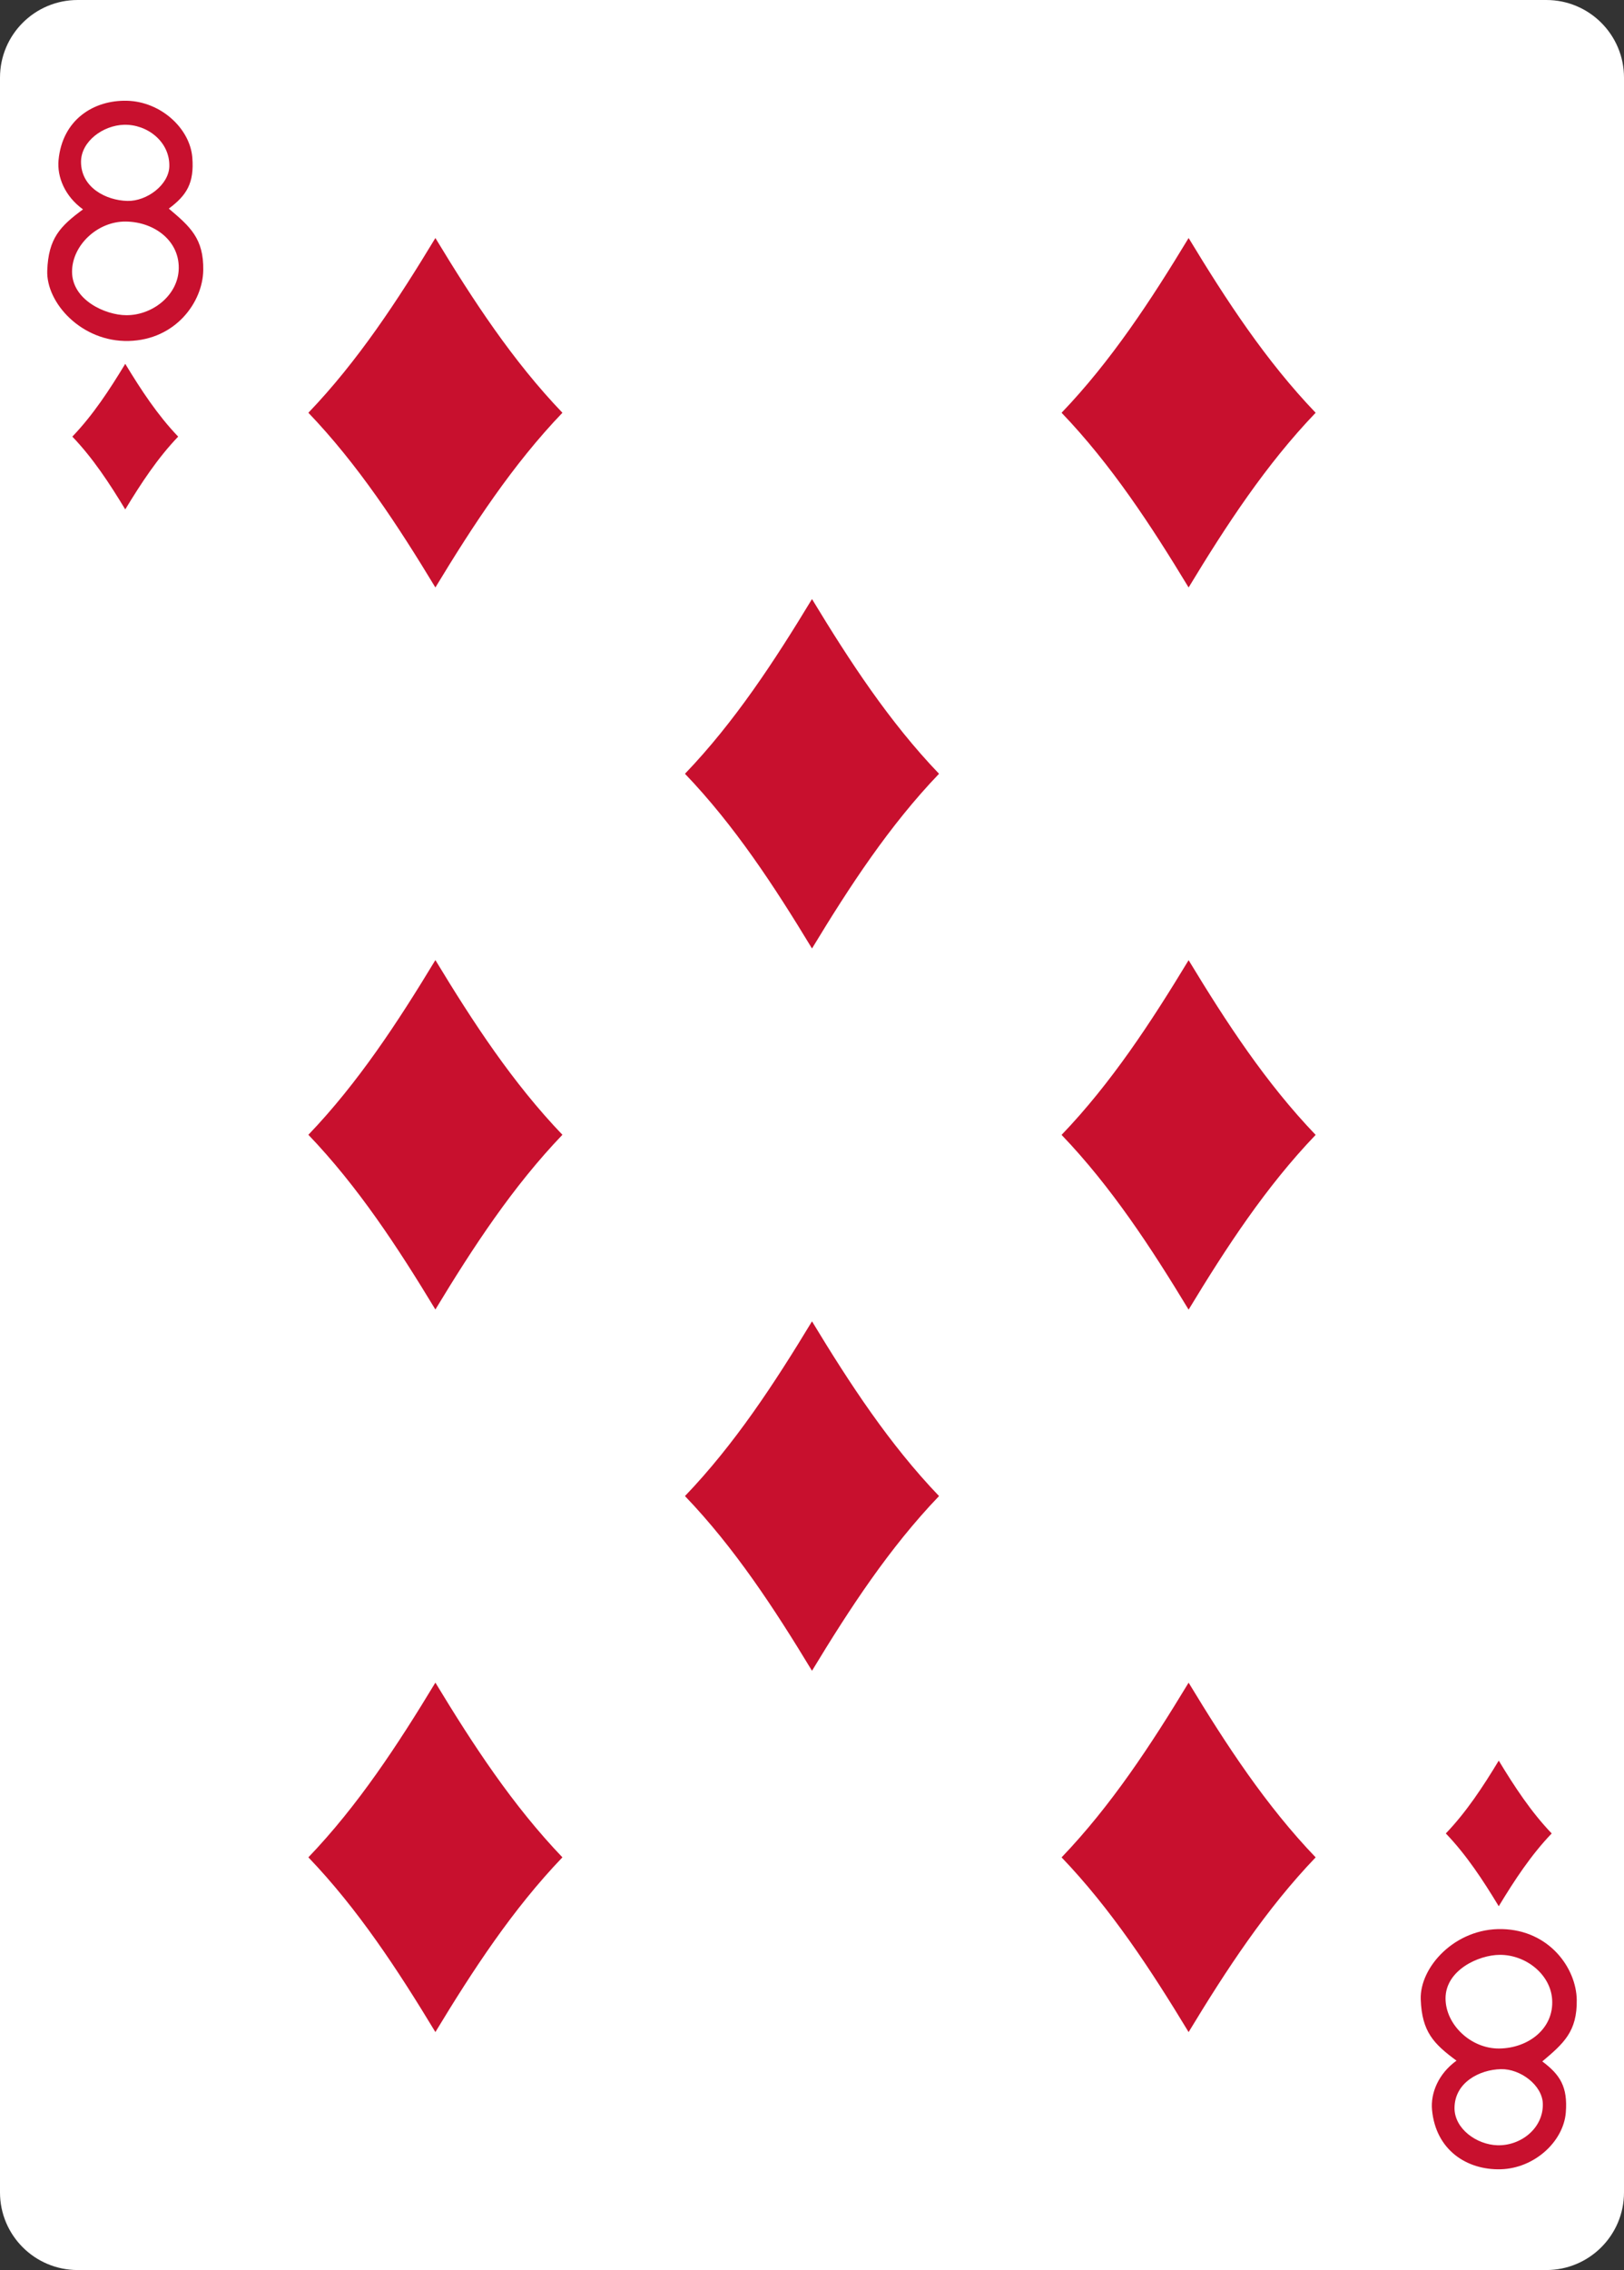<svg width="63" height="88" viewBox="0 0 63 88" fill="none" xmlns="http://www.w3.org/2000/svg">
<rect x="0" y="0" width="63" height="88" fill="#333333" stroke="none"/>
<g clip-path="url(#clip0)">
<path d="M59.987 3.05176e-05H3.013C1.349 3.05176e-05 -3.05176e-05 1.347 -3.05176e-05 3.01V84.991C-3.05176e-05 86.653 1.349 88 3.013 88H59.987C61.651 88 63 86.653 63 84.991V3.01C63 1.347 61.651 3.05176e-05 59.987 3.05176e-05Z" fill="white"/>
<path d="M4.859 19.748C4.249 18.741 3.608 17.762 2.806 16.926C3.608 16.09 4.249 15.111 4.859 14.104C5.469 15.111 6.111 16.09 6.912 16.926C6.111 17.762 5.469 18.741 4.859 19.748Z" fill="#C8102E"/>
<path d="M46.11 22.774C44.646 20.357 43.106 18.008 41.182 16.001C43.106 13.994 44.646 11.645 46.11 9.227C47.574 11.645 49.113 13.994 51.038 16.001C49.113 18.008 47.574 20.357 46.11 22.774Z" fill="#C8102E"/>
<path d="M58.141 73.897C57.532 72.89 56.89 71.911 56.088 71.075C56.89 70.238 57.532 69.259 58.141 68.252C58.751 69.259 59.393 70.238 60.195 71.075C59.393 71.911 58.751 72.89 58.141 73.897Z" fill="#C8102E"/>
<path d="M16.89 22.774C15.427 20.357 13.887 18.008 11.963 16.001C13.887 13.994 15.427 11.645 16.89 9.227C18.354 11.645 19.894 13.994 21.818 16.001C19.894 18.008 18.354 20.357 16.89 22.774Z" fill="#C8102E"/>
<path d="M31.5 36.769C30.036 34.352 28.497 32.003 26.572 29.996C28.497 27.989 30.036 25.64 31.5 23.223C32.964 25.64 34.504 27.989 36.428 29.996C34.504 32.003 32.964 34.352 31.5 36.769Z" fill="#C8102E"/>
<path d="M16.89 50.764C15.427 48.347 13.887 45.998 11.963 43.991C13.887 41.984 15.427 39.635 16.89 37.218C18.354 39.635 19.894 41.984 21.818 43.991C19.894 45.998 18.354 48.347 16.89 50.764Z" fill="#C8102E"/>
<path d="M46.11 50.769C44.646 48.352 43.106 46.002 41.182 43.995C43.106 41.989 44.646 39.639 46.11 37.222C47.574 39.639 49.113 41.989 51.038 43.995C49.113 46.002 47.574 48.352 46.11 50.769Z" fill="#C8102E"/>
<path d="M16.89 78.775C15.427 76.357 13.887 74.008 11.963 72.001C13.887 69.994 15.427 67.645 16.89 65.228C18.354 67.645 19.894 69.994 21.818 72.001C19.894 74.008 18.354 76.357 16.89 78.775Z" fill="#C8102E"/>
<path d="M46.11 78.776C44.646 76.359 43.106 74.01 41.182 72.003C43.106 69.996 44.646 67.647 46.11 65.23C47.574 67.647 49.113 69.996 51.038 72.003C49.113 74.01 47.574 76.359 46.11 78.776Z" fill="#C8102E"/>
<path d="M31.5 64.769C30.036 62.352 28.497 60.003 26.572 57.996C28.497 55.989 30.037 53.64 31.5 51.223C32.964 53.64 34.504 55.989 36.428 57.996C34.504 60.003 32.964 62.352 31.5 64.769Z" fill="#C8102E"/>
<path d="M1.833 10.491C1.878 9.24 2.33 8.771 3.22 8.117C2.51 7.605 2.21 6.85 2.271 6.207C2.418 4.651 3.619 3.873 4.931 3.906C6.243 3.941 7.373 4.981 7.461 6.112C7.537 7.095 7.245 7.57 6.548 8.087C7.376 8.786 7.904 9.245 7.885 10.476C7.865 11.708 6.817 13.173 4.992 13.218C3.166 13.262 1.788 11.741 1.833 10.491V10.491ZM6.93 10.495C7.008 9.363 6.008 8.6 4.878 8.589C3.778 8.577 2.795 9.515 2.795 10.532C2.795 11.623 4.074 12.216 4.901 12.219C5.906 12.223 6.862 11.47 6.93 10.495V10.495ZM6.569 6.446C6.59 5.493 5.712 4.81 4.804 4.837C3.998 4.862 3.145 5.477 3.143 6.274C3.143 7.271 4.114 7.77 4.943 7.789C5.696 7.806 6.552 7.166 6.569 6.446V6.446Z" fill="#C8102E"/>
<path d="M55.115 77.51C55.16 78.76 55.612 79.229 56.502 79.883C55.792 80.395 55.492 81.15 55.553 81.793C55.7 83.349 56.901 84.127 58.213 84.094C59.525 84.059 60.655 83.019 60.743 81.888C60.819 80.905 60.527 80.43 59.83 79.913C60.658 79.215 61.186 78.755 61.167 77.524C61.147 76.293 60.1 74.827 58.274 74.783C56.448 74.738 55.07 76.259 55.115 77.51V77.51ZM60.212 77.505C60.291 78.637 59.29 79.401 58.16 79.412C57.06 79.424 56.077 78.485 56.077 77.469C56.077 76.377 57.356 75.784 58.183 75.781C59.188 75.777 60.145 76.531 60.212 77.505V77.505ZM59.851 81.555C59.873 82.507 58.994 83.19 58.087 83.163C57.28 83.138 56.427 82.523 56.425 81.726C56.425 80.729 57.396 80.231 58.225 80.212C58.978 80.195 59.834 80.834 59.851 81.555V81.555Z" fill="#C8102E"/>
</g>
<defs>
<clipPath id="clip0">
<rect width="63" height="88" fill="white"/>
</clipPath>
</defs>
</svg>
